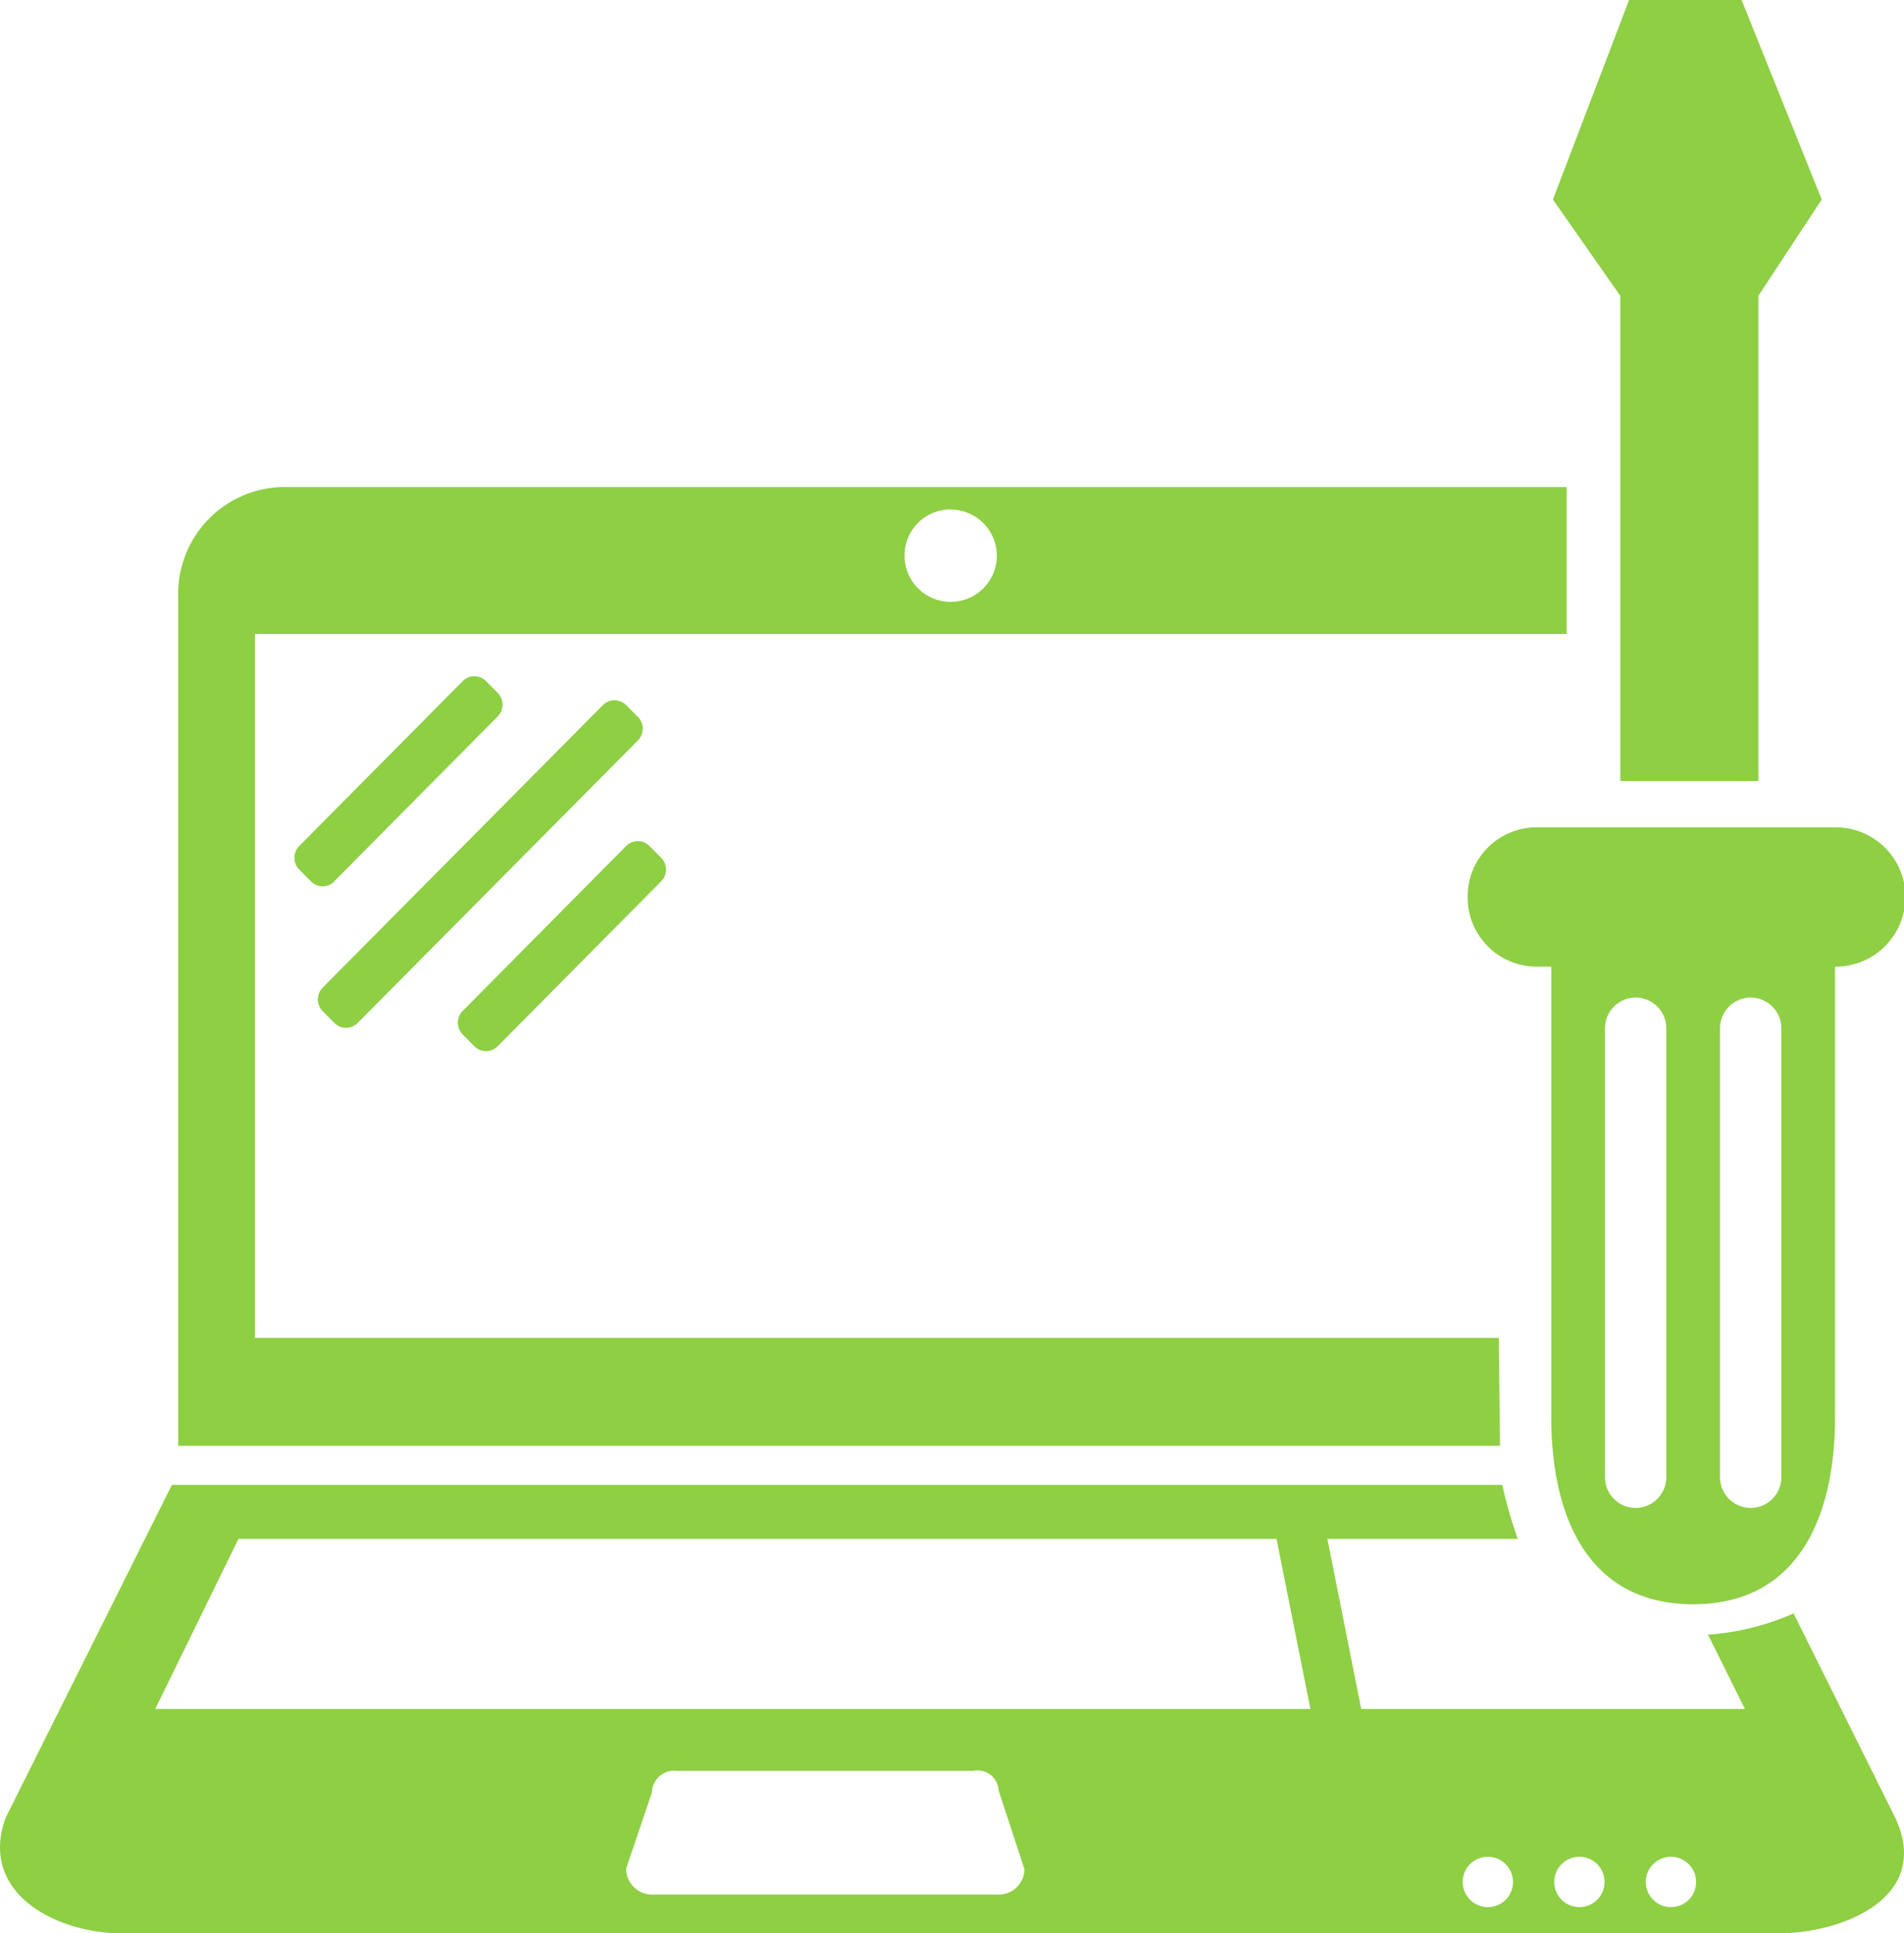 <svg xmlns="http://www.w3.org/2000/svg" width="67" height="68" viewBox="0 0 67 68" id="svg-1"><defs id="defs-2"><style id="style-3">
	.cls-1 { fill-rule: evenodd; }
</style></defs><path id="icons4.svg" class="cls-1" d="M310.645 734.552A2.432 2.432.0 0 0 313.014 737h.573v15.828c0 3.648 1.374 6.6 4.994 6.6s4.993-2.956 4.993-6.6V737H323.6a2.449 2.449.0 0 0 0-4.9H313.014A2.431 2.431.0 0 0 310.645 734.552zm11.04 20.4a1.084 1.084.0 0 1-1.08 1.089h0a1.084 1.084.0 0 1-1.08-1.089V739.176a1.085 1.085.0 0 1 1.08-1.089h0a1.085 1.085.0 0 1 1.08 1.089v15.775zm-4.049.0a1.084 1.084.0 0 1-1.08 1.089h0a1.084 1.084.0 0 1-1.079-1.089V739.176a1.084 1.084.0 0 1 1.079-1.089h0a1.084 1.084.0 0 1 1.08 1.089v15.775zm-1.619-24.48h4.858V713.406l2.23-3.388L320.285 703h-3.96l-2.679 7.019 2.371 3.388v17.065zm9.659 36.432-3.561-7.153a9.054 9.054.0 0 1-3.013.747l1.3 2.614H306.9l-1.191-5.983h6.7a15.339 15.339.0 0 1-.544-1.9H265.049l-5.858 11.725c-.948 2.67 1.836 4.051 4.1 4.051h58.284C323.841 771 327.03 769.744 325.676 766.9zm-31.535 2.736h-12.2a.914.914.0 0 1-.907-.918l.907-2.677a.788.788.0 0 1 .906-.756h10.389a.747.747.0 0 1 .906.694l.906 2.76A.9.9.0 0 1 294.141 769.639zm-29.678-6.528 2.929-5.983H303.92l1.192 5.983H264.463zm46.9 6.969a.885.885.0 1 1 .878-.884A.881.881.0 0 1 311.36 770.08zm3.222.0a.885.885.0 1 1 .877-.884A.881.881.0 0 1 314.582 770.08zm3.222.0a.885.885.0 1 1 .877-.884A.881.881.0 0 1 317.8 770.08zm-47.042-31.1a.579.579.0 0 0 .822.0l9.86-9.936a.588.588.0 0 0 0-.828l-.411-.414a.578.578.0 0 0-.822.0l-9.86 9.936a.59.59.0 0 0 0 .828zm40.976 11.079H267.972V725.3h46.155v-5.168H269.149a3.757 3.757.0 0 0-3.876 3.923v29.8h46.51zm-19.3-29.136a1.623 1.623.0 1 1-1.61 1.623A1.616 1.616.0 0 1 292.434 720.919zM275.692 739.8a.578.578.0 0 0 .822.0l5.752-5.8a.588.588.0 0 0 0-.828l-.411-.414a.578.578.0 0 0-.822.0l-5.751 5.8a.588.588.0 0 0 0 .828zm-4.93-5.8 5.752-5.8a.59.59.0 0 0 0-.829l-.411-.413a.576.576.0 0 0-.821.0l-5.752 5.8a.588.588.0 0 0 0 .828l.41.414A.579.579.0 0 0 270.762 734.008z" transform="translate(-259 -703)" fill="#8ecf44" fill-opacity="1" type="solidColor"></path></svg>